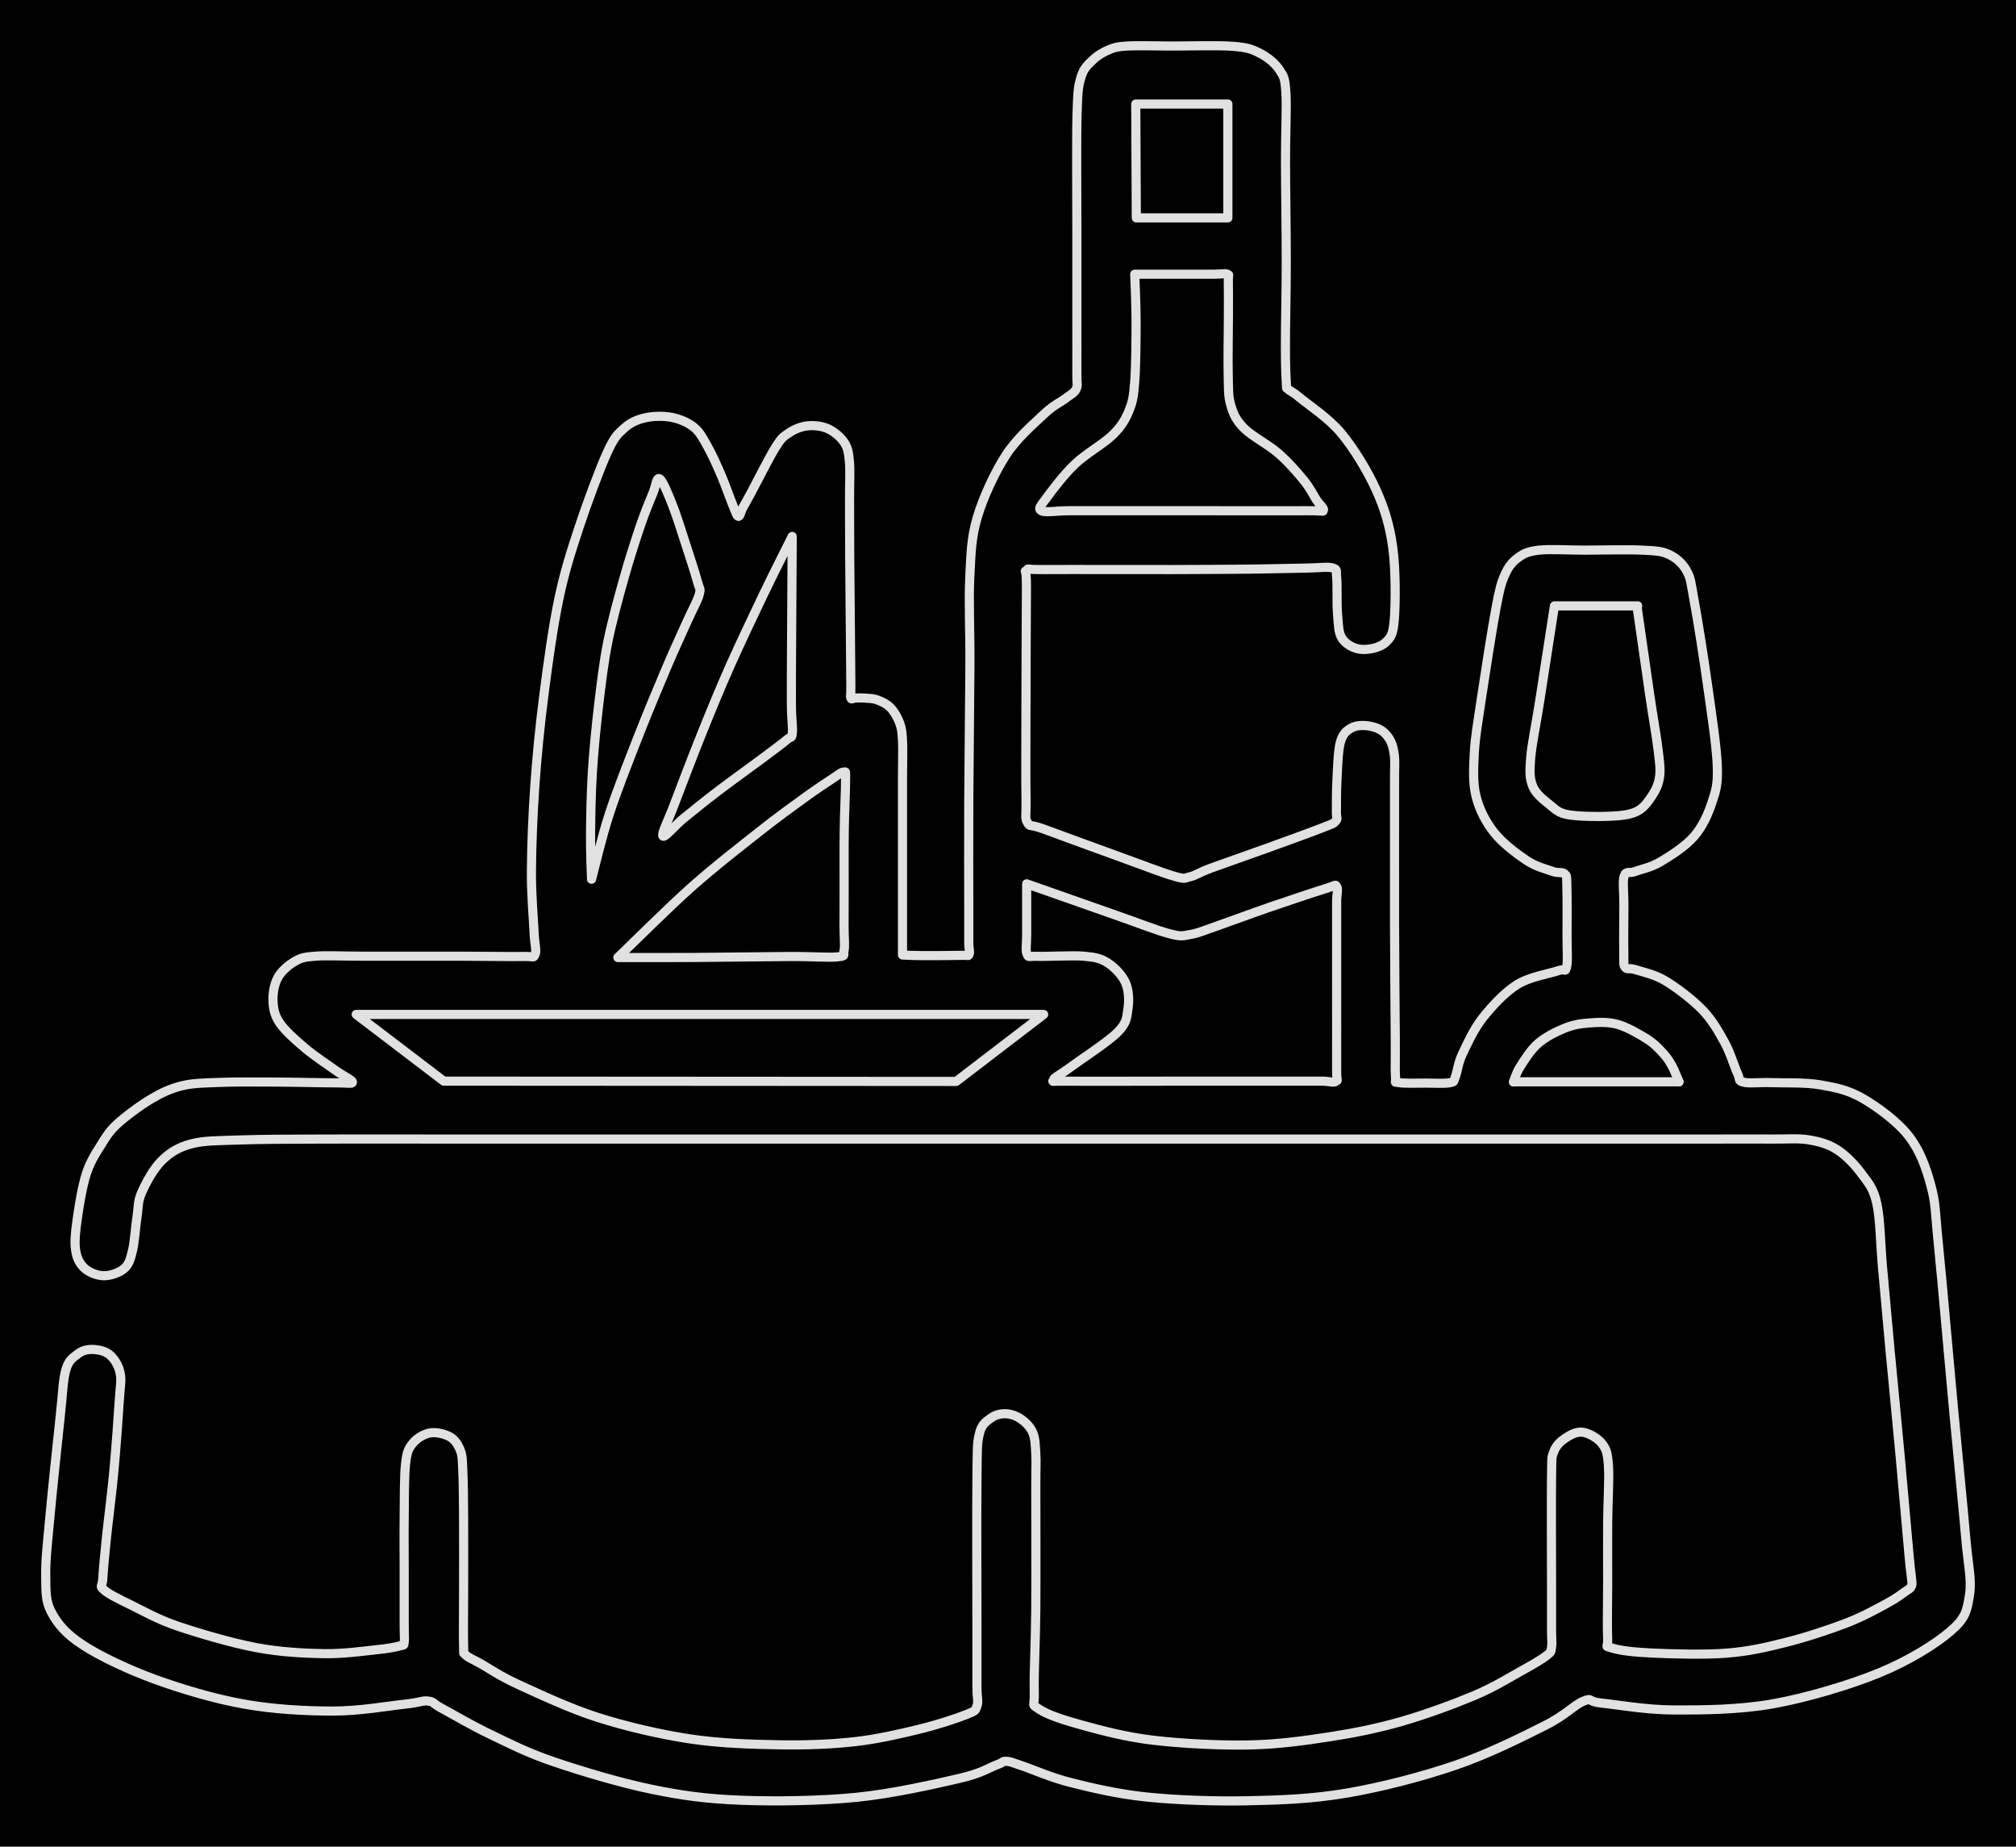 <svg version="1.1" xmlns="http://www.w3.org/2000/svg" viewBox="0 0 441.094 403.967" width="441.094" height="403.967" class="excalidraw-svg"><!-- svg-source:excalidraw --><defs><style class="style-fonts">
      </style></defs><rect x="0" y="0" width="441.094" height="403.967" fill="#000000"></rect><g stroke-linecap="round"><g transform="translate(135.185 209.462) rotate(0 24.911 -20.292)"><path d="M0 0 C2.69 -2.57, 10.96 -10.82, 16.13 -15.42 C21.31 -20.02, 26.93 -24.35, 31.07 -27.63 C35.22 -30.9, 38.37 -33.15, 41 -35.06 C43.64 -36.97, 45.48 -38.17, 46.89 -39.09 C48.3 -40.01, 48.97 -40.62, 49.46 -40.58 C49.94 -40.55, 49.81 -41.01, 49.82 -38.88 C49.84 -36.74, 49.58 -31.72, 49.53 -27.75 C49.48 -23.79, 49.52 -18.6, 49.51 -15.09 C49.5 -11.57, 49.5 -8.91, 49.49 -6.65 C49.49 -4.38, 49.72 -2.58, 49.48 -1.5 C49.24 -0.42, 50.05 -0.36, 48.05 -0.14 C46.05 0.07, 42.73 -0.25, 37.47 -0.22 C32.22 -0.2, 22.77 -0.04, 16.53 -0.01 C10.28 0.03, 2.75 0, 0 0 M0 0 C2.69 -2.57, 10.96 -10.82, 16.13 -15.42 C21.31 -20.02, 26.93 -24.35, 31.07 -27.63 C35.22 -30.9, 38.37 -33.15, 41 -35.06 C43.64 -36.97, 45.48 -38.17, 46.89 -39.09 C48.3 -40.01, 48.97 -40.62, 49.46 -40.58 C49.94 -40.55, 49.81 -41.01, 49.82 -38.88 C49.84 -36.74, 49.58 -31.72, 49.53 -27.75 C49.48 -23.79, 49.52 -18.6, 49.51 -15.09 C49.5 -11.57, 49.5 -8.91, 49.49 -6.65 C49.49 -4.38, 49.72 -2.58, 49.48 -1.5 C49.24 -0.42, 50.05 -0.36, 48.05 -0.14 C46.05 0.07, 42.73 -0.25, 37.47 -0.22 C32.22 -0.2, 22.77 -0.04, 16.53 -0.01 C10.28 0.03, 2.75 0, 0 0" stroke="#E1E1E1" stroke-width="2" fill="none"></path></g></g><mask></mask><g stroke-linecap="round"><g transform="translate(173.331 117.35) rotate(0 -14.137 32.77)"><path d="M0 0 C-0.02 3.42, -0.09 14.41, -0.12 20.51 C-0.15 26.6, -0.21 32.82, -0.18 36.57 C-0.16 40.33, 0.18 41.7, 0.02 43.01 C-0.14 44.33, -0.05 43.52, -1.16 44.46 C-2.28 45.39, -4.14 46.77, -6.65 48.64 C-9.17 50.52, -13.4 53.55, -16.24 55.71 C-19.09 57.88, -21.71 60.01, -23.72 61.64 C-25.73 63.28, -27.94 66.03, -28.29 65.54 C-28.65 65.05, -27.27 62.48, -25.84 58.72 C-24.41 54.95, -21.76 47.99, -19.73 42.96 C-17.7 37.92, -15.91 33.55, -13.67 28.49 C-11.42 23.44, -8.53 17.37, -6.26 12.62 C-3.98 7.88, -1.04 2.1, 0 0 M0 0 C-0.02 3.42, -0.09 14.41, -0.12 20.51 C-0.15 26.6, -0.21 32.82, -0.18 36.57 C-0.16 40.33, 0.18 41.7, 0.02 43.01 C-0.14 44.33, -0.05 43.52, -1.16 44.46 C-2.28 45.39, -4.14 46.77, -6.65 48.64 C-9.17 50.52, -13.4 53.55, -16.24 55.71 C-19.09 57.88, -21.71 60.01, -23.72 61.64 C-25.73 63.28, -27.94 66.03, -28.29 65.54 C-28.65 65.05, -27.27 62.48, -25.84 58.72 C-24.41 54.95, -21.76 47.99, -19.73 42.96 C-17.7 37.92, -15.91 33.55, -13.67 28.49 C-11.42 23.44, -8.53 17.37, -6.26 12.62 C-3.98 7.88, -1.04 2.1, 0 0" stroke="#E1E1E1" stroke-width="2" fill="none"></path></g></g><mask></mask><g stroke-linecap="round"><g transform="translate(129.428 192.341) rotate(0 11.673 -43.8)"><path d="M0 0 C0.64 -2.37, 2.17 -9.02, 3.86 -14.19 C5.55 -19.37, 8.04 -25.66, 10.14 -31.03 C12.24 -36.4, 14.64 -42.12, 16.46 -46.4 C18.28 -50.68, 19.87 -54.04, 21.05 -56.69 C22.24 -59.35, 23.21 -60.94, 23.57 -62.33 C23.92 -63.72, 23.7 -63.17, 23.19 -65.05 C22.68 -66.94, 21.42 -70.81, 20.49 -73.65 C19.56 -76.5, 18.54 -79.8, 17.6 -82.13 C16.67 -84.45, 15.58 -87.2, 14.89 -87.6 C14.2 -88, 14.16 -86.25, 13.44 -84.5 C12.73 -82.75, 11.68 -80.29, 10.6 -77.11 C9.53 -73.94, 8.16 -69.68, 6.98 -65.45 C5.8 -61.22, 4.43 -56.29, 3.52 -51.73 C2.62 -47.16, 2.11 -42.78, 1.55 -38.07 C1 -33.36, 0.48 -28.22, 0.18 -23.46 C-0.11 -18.69, -0.19 -13.37, -0.22 -9.46 C-0.25 -5.55, -0.04 -1.58, 0 0 M0 0 C0.64 -2.37, 2.17 -9.02, 3.86 -14.19 C5.55 -19.37, 8.04 -25.66, 10.14 -31.03 C12.24 -36.4, 14.64 -42.12, 16.46 -46.4 C18.28 -50.68, 19.87 -54.04, 21.05 -56.69 C22.24 -59.35, 23.21 -60.94, 23.57 -62.33 C23.92 -63.72, 23.7 -63.17, 23.19 -65.05 C22.68 -66.94, 21.42 -70.81, 20.49 -73.65 C19.56 -76.5, 18.54 -79.8, 17.6 -82.13 C16.67 -84.45, 15.58 -87.2, 14.89 -87.6 C14.2 -88, 14.16 -86.25, 13.44 -84.5 C12.73 -82.75, 11.68 -80.29, 10.6 -77.11 C9.53 -73.94, 8.16 -69.68, 6.98 -65.45 C5.8 -61.22, 4.43 -56.29, 3.52 -51.73 C2.62 -47.16, 2.11 -42.78, 1.55 -38.07 C1 -33.36, 0.48 -28.22, 0.18 -23.46 C-0.11 -18.69, -0.19 -13.37, -0.22 -9.46 C-0.25 -5.55, -0.04 -1.58, 0 0" stroke="#E1E1E1" stroke-width="2" fill="none"></path></g></g><mask></mask><g stroke-linecap="round"><g transform="translate(197.463 208.915) rotate(0 22.996 -6.914)"><path d="M0 0 C0 -3.9, 0 -16.85, 0 -23.37 C0 -29.89, 0 -35.18, 0 -39.12 C0 -43.05, 0.11 -45.04, 0 -46.98 C-0.11 -48.93, -0.2 -49.59, -0.63 -50.77 C-1.07 -51.96, -1.8 -53.25, -2.61 -54.09 C-3.43 -54.93, -4.56 -55.45, -5.51 -55.8 C-6.45 -56.16, -7.48 -56.14, -8.29 -56.21 C-9.1 -56.28, -9.87 -56.21, -10.37 -56.21 C-10.87 -56.21, -11.14 -55.78, -11.3 -56.21 C-11.45 -56.63, -11.28 -56.38, -11.3 -58.75 C-11.31 -61.13, -11.36 -65.72, -11.4 -70.46 C-11.44 -75.19, -11.52 -82.25, -11.55 -87.15 C-11.58 -92.06, -11.57 -96.41, -11.58 -99.89 C-11.6 -103.37, -11.42 -105.98, -11.62 -108.03 C-11.82 -110.08, -12 -111.01, -12.8 -112.2 C-13.6 -113.39, -15.06 -114.58, -16.42 -115.17 C-17.77 -115.76, -19.53 -115.91, -20.95 -115.74 C-22.37 -115.57, -23.8 -114.93, -24.93 -114.15 C-26.07 -113.38, -26.39 -113.27, -27.77 -111.08 C-29.15 -108.88, -32.01 -103.18, -33.2 -100.98 C-34.4 -98.77, -34.49 -98.68, -34.94 -97.84 C-35.39 -97.01, -35.55 -95.88, -35.91 -95.96 C-36.26 -96.04, -36.47 -96.82, -37.09 -98.31 C-37.72 -99.81, -38.73 -102.77, -39.66 -104.93 C-40.58 -107.08, -41.66 -109.49, -42.65 -111.24 C-43.65 -113, -44.31 -114.39, -45.63 -115.45 C-46.94 -116.52, -48.76 -117.28, -50.55 -117.62 C-52.34 -117.96, -54.65 -117.91, -56.38 -117.5 C-58.11 -117.09, -59.57 -116.46, -60.95 -115.19 C-62.33 -113.91, -63.01 -113.45, -64.64 -109.85 C-66.27 -106.26, -68.99 -98.94, -70.75 -93.61 C-72.51 -88.28, -73.91 -83.97, -75.2 -77.86 C-76.48 -71.74, -77.59 -63.69, -78.46 -56.89 C-79.34 -50.09, -79.99 -43.47, -80.44 -37.05 C-80.9 -30.62, -81.16 -23.69, -81.19 -18.36 C-81.22 -13.03, -80.75 -8.13, -80.62 -5.09 C-80.48 -2.05, -79.99 -1.02, -80.4 -0.12 C-80.81 0.78, -80.46 0.26, -83.08 0.32 C-85.69 0.38, -90.32 0.27, -96.09 0.26 C-101.85 0.25, -112.28 0.26, -117.67 0.26 C-123.05 0.25, -125.86 0.06, -128.4 0.25 C-130.94 0.44, -131.55 0.6, -132.93 1.38 C-134.31 2.16, -135.87 3.49, -136.67 4.93 C-137.47 6.37, -137.79 8.37, -137.73 10.03 C-137.66 11.68, -137.44 13.12, -136.28 14.83 C-135.13 16.55, -132.84 18.57, -130.79 20.31 C-128.73 22.05, -125.72 24.04, -123.98 25.28 C-122.24 26.53, -120.36 27.35, -120.35 27.8 C-120.34 28.24, -121.14 27.97, -123.94 27.97 C-126.73 27.97, -132.86 27.81, -137.12 27.79 C-141.39 27.78, -146.1 27.73, -149.52 27.87 C-152.95 28.01, -155.19 28, -157.68 28.61 C-160.17 29.23, -162.11 30.13, -164.48 31.54 C-166.85 32.95, -170.07 35.34, -171.91 37.05 C-173.76 38.77, -174.46 40.12, -175.54 41.83 C-176.62 43.54, -177.63 45.15, -178.4 47.33 C-179.16 49.51, -179.69 52.19, -180.13 54.9 C-180.56 57.61, -181.16 61.36, -181.02 63.59 C-180.87 65.81, -180.28 67.16, -179.25 68.25 C-178.23 69.35, -176.36 70.1, -174.87 70.16 C-173.39 70.22, -171.39 69.52, -170.33 68.62 C-169.27 67.72, -168.97 66.66, -168.5 64.77 C-168.02 62.88, -167.82 59.39, -167.48 57.25 C-167.15 55.12, -167.37 54, -166.47 51.96 C-165.58 49.92, -163.92 46.8, -162.12 45.03 C-160.32 43.25, -158.51 42.08, -155.65 41.32 C-152.8 40.56, -149.81 40.63, -144.99 40.46 C-140.17 40.28, -134.13 40.3, -126.72 40.26 C-119.31 40.23, -111.05 40.26, -100.52 40.26 C-89.99 40.26, -74.77 40.26, -63.56 40.26 C-52.35 40.26, -45.15 40.26, -33.23 40.26 C-21.32 40.26, -6.57 40.26, 7.95 40.26 C22.46 40.26, 39.02 40.26, 53.85 40.26 C68.68 40.26, 82.86 40.26, 96.91 40.26 C110.95 40.26, 124.74 40.26, 138.13 40.26 C151.51 40.26, 168.51 40.26, 177.19 40.26 C185.88 40.26, 186.73 40.23, 190.24 40.26 C193.76 40.29, 195.89 40.04, 198.28 40.43 C200.67 40.83, 202.62 41.37, 204.56 42.63 C206.51 43.89, 208.52 46.02, 209.95 47.99 C211.39 49.96, 212.45 51, 213.19 54.42 C213.94 57.84, 213.96 63.21, 214.44 68.5 C214.91 73.8, 215.41 79.36, 216.05 86.21 C216.69 93.05, 217.59 102.06, 218.28 109.59 C218.98 117.11, 219.82 126.95, 220.23 131.35 C220.64 135.75, 220.64 134.85, 220.73 135.97 C220.82 137.09, 220.98 137.51, 220.76 138.05 C220.54 138.6, 220.32 138.61, 219.42 139.24 C218.52 139.87, 217.51 140.7, 215.37 141.85 C213.22 143, 210.2 144.72, 206.53 146.13 C202.87 147.55, 197.74 149.24, 193.38 150.34 C189.01 151.44, 185.25 152.33, 180.35 152.72 C175.46 153.12, 168.22 152.89, 164.01 152.7 C159.8 152.51, 156.73 152.11, 155.11 151.56 C153.49 151.01, 154.42 151.79, 154.29 149.4 C154.15 147.02, 154.29 141.46, 154.29 137.26 C154.29 133.06, 154.26 128.46, 154.29 124.21 C154.31 119.96, 154.66 114.62, 154.46 111.74 C154.25 108.86, 153.99 108.13, 153.07 106.91 C152.14 105.68, 150.22 104.61, 148.89 104.4 C147.56 104.19, 146.14 104.94, 145.07 105.66 C144 106.37, 143 107.27, 142.49 108.68 C141.98 110.1, 142.09 109.39, 142.01 114.13 C141.93 118.86, 142.01 131.52, 142.01 137.1 C142.01 142.68, 142.01 145.22, 142.01 147.61 C142.01 149.99, 142.18 150.46, 142.01 151.4 C141.84 152.33, 142.11 152.33, 140.99 153.21 C139.88 154.08, 137.96 155.2, 135.31 156.66 C132.67 158.12, 129.47 160.15, 125.12 161.99 C120.76 163.82, 114.47 166.15, 109.19 167.66 C103.9 169.17, 98.98 170.17, 93.39 171.03 C87.81 171.89, 82.1 172.69, 75.69 172.81 C69.28 172.93, 60.94 172.49, 54.92 171.78 C48.89 171.07, 43.74 169.68, 39.56 168.54 C35.38 167.4, 31.65 166.19, 29.86 164.95 C28.08 163.71, 28.95 164.79, 28.83 161.1 C28.72 157.42, 29.11 150.28, 29.17 142.87 C29.22 135.45, 29.17 122.23, 29.17 116.63 C29.17 111.02, 29.28 111.27, 29.17 109.25 C29.06 107.23, 29.05 105.79, 28.51 104.5 C27.98 103.22, 26.94 102.22, 25.96 101.53 C24.98 100.84, 23.73 100.39, 22.63 100.35 C21.53 100.31, 20.33 100.55, 19.36 101.29 C18.39 102.02, 17.33 102.52, 16.82 104.74 C16.3 106.96, 16.38 107.48, 16.29 114.6 C16.2 121.73, 16.29 139.95, 16.29 147.51 C16.29 155.06, 16.29 157.12, 16.29 159.91 C16.29 162.71, 16.67 163.24, 16.29 164.28 C15.91 165.31, 16.14 165.28, 14.02 166.13 C11.9 166.98, 7.68 168.39, 3.57 169.38 C-0.54 170.38, -5.53 171.55, -10.65 172.11 C-15.77 172.67, -21.17 172.87, -27.16 172.77 C-33.15 172.66, -40 172.46, -46.57 171.47 C-53.14 170.47, -60.35 168.78, -66.59 166.81 C-72.83 164.83, -79.72 161.56, -84 159.61 C-88.27 157.65, -90.3 156.14, -92.23 155.05 C-94.16 153.97, -94.93 153.77, -95.57 153.11 C-96.2 152.45, -95.95 153.32, -96.03 151.07 C-96.11 148.81, -96.03 144.24, -96.03 139.58 C-96.03 134.91, -96 127.55, -96.03 123.07 C-96.06 118.6, -96.09 115.16, -96.21 112.71 C-96.33 110.26, -96.27 109.6, -96.74 108.38 C-97.21 107.16, -97.9 106.05, -99 105.41 C-100.11 104.78, -102 104.3, -103.37 104.54 C-104.74 104.79, -106.32 105.74, -107.21 106.88 C-108.1 108.01, -108.43 108.64, -108.73 111.35 C-109.04 114.06, -108.98 119.37, -109.03 123.13 C-109.08 126.88, -109.03 129.99, -109.03 133.88 C-109.03 137.77, -109.03 143.75, -109.03 146.49 C-109.03 149.23, -108.89 149.56, -109.03 150.33 C-109.18 151.1, -108.87 150.84, -109.91 151.12 C-110.95 151.4, -112.45 151.71, -115.25 151.99 C-118.05 152.28, -122.34 152.91, -126.7 152.83 C-131.07 152.75, -136.15 152.5, -141.45 151.5 C-146.75 150.5, -153.97 148.38, -158.51 146.84 C-163.04 145.3, -165.94 143.59, -168.65 142.26 C-171.35 140.93, -173.7 139.83, -174.75 138.85 C-175.8 137.88, -175.06 138.32, -174.97 136.4 C-174.87 134.48, -174.56 131.24, -174.16 127.36 C-173.76 123.48, -173.03 118.07, -172.57 113.12 C-172.1 108.17, -171.61 101.29, -171.38 97.67 C-171.15 94.05, -170.83 93.1, -171.19 91.39 C-171.55 89.67, -172.51 88.24, -173.54 87.39 C-174.58 86.54, -176.24 86.28, -177.42 86.28 C-178.59 86.28, -179.65 86.62, -180.6 87.39 C-181.54 88.15, -182.46 88.61, -183.08 90.85 C-183.69 93.09, -183.7 95.5, -184.28 100.85 C-184.86 106.2, -186.02 117.13, -186.55 122.96 C-187.08 128.78, -187.52 132.34, -187.46 135.81 C-187.4 139.29, -187.55 141.3, -186.19 143.82 C-184.83 146.35, -183.03 148.54, -179.3 150.96 C-175.57 153.38, -169.65 156.21, -163.8 158.36 C-157.95 160.5, -150.72 162.67, -144.2 163.84 C-137.68 165.02, -130.57 165.39, -124.68 165.39 C-118.78 165.4, -112.32 164.24, -108.83 163.87 C-105.35 163.51, -105.14 163.04, -103.78 163.2 C-102.43 163.36, -102.99 163.63, -100.72 164.84 C-98.45 166.06, -94.22 168.56, -90.17 170.49 C-86.12 172.43, -82.28 174.44, -76.42 176.44 C-70.57 178.44, -61.87 181.06, -55.04 182.47 C-48.22 183.88, -42.99 184.59, -35.49 184.89 C-28 185.19, -18.05 185.05, -10.07 184.26 C-2.1 183.46, 7.24 181.33, 12.36 180.14 C17.48 178.96, 18.92 177.78, 20.64 177.15 C22.36 176.52, 21.77 176.34, 22.69 176.38 C23.6 176.41, 23.74 176.57, 26.11 177.35 C28.47 178.13, 32.34 179.91, 36.89 181.05 C41.43 182.19, 46.99 183.52, 53.38 184.19 C59.77 184.85, 67.92 185.16, 75.22 185.02 C82.53 184.88, 89.57 184.63, 97.19 183.34 C104.82 182.04, 113.73 179.72, 120.95 177.26 C128.17 174.8, 135.84 170.93, 140.52 168.58 C145.2 166.24, 146.96 164.03, 149.03 163.21 C151.11 162.39, 149.69 163.32, 152.98 163.65 C156.28 163.97, 162.55 165.13, 168.82 165.15 C175.08 165.17, 183.11 165.13, 190.58 163.78 C198.06 162.43, 207.22 159.69, 213.67 157.05 C220.12 154.41, 225.98 150.77, 229.27 147.94 C232.57 145.11, 232.9 143.54, 233.45 140.06 C234 136.58, 233.17 133.79, 232.59 127.04 C232.01 120.28, 230.96 110.06, 229.98 99.52 C229 88.98, 227.52 71.98, 226.7 63.8 C225.87 55.61, 226.1 54.45, 225.01 50.42 C223.91 46.38, 222.61 42.74, 220.13 39.57 C217.65 36.4, 213.35 33.25, 210.14 31.39 C206.92 29.53, 204.18 28.99, 200.86 28.41 C197.54 27.83, 193.04 28.02, 190.22 27.92 C187.41 27.82, 185.23 28.15, 183.98 27.81 C182.72 27.47, 183.37 27.33, 182.68 25.87 C182 24.42, 181.14 21.39, 179.86 19.09 C178.59 16.78, 177.19 14.26, 175.04 12.03 C172.89 9.79, 169.38 7.13, 166.96 5.67 C164.53 4.2, 161.97 3.73, 160.5 3.24 C159.03 2.74, 158.57 3.27, 158.13 2.69 C157.68 2.11, 157.87 2.06, 157.82 -0.24 C157.77 -2.54, 157.82 -8.26, 157.84 -11.11 C157.85 -13.96, 157.5 -16.12, 157.92 -17.32 C158.33 -18.51, 158.98 -17.76, 160.3 -18.27 C161.63 -18.78, 163.71 -19.12, 165.85 -20.4 C168 -21.67, 171.31 -23.78, 173.18 -25.94 C175.06 -28.1, 176.25 -30.78, 177.1 -33.36 C177.95 -35.94, 178.43 -37.16, 178.27 -41.44 C178.11 -45.72, 176.99 -53.02, 176.14 -59.05 C175.3 -65.08, 173.97 -73.43, 173.2 -77.59 C172.44 -81.76, 172.5 -82.35, 171.58 -84.02 C170.66 -85.7, 169.31 -86.87, 167.69 -87.63 C166.07 -88.38, 164.91 -88.41, 161.84 -88.57 C158.76 -88.73, 152.97 -88.57, 149.22 -88.57 C145.46 -88.57, 141.73 -88.84, 139.31 -88.57 C136.9 -88.3, 135.98 -87.86, 134.73 -86.95 C133.47 -86.05, 132.58 -85, 131.77 -83.13 C130.95 -81.26, 130.69 -80.27, 129.83 -75.74 C128.98 -71.22, 127.43 -61.26, 126.64 -55.99 C125.86 -50.73, 125.3 -47.72, 125.11 -44.17 C124.92 -40.62, 124.78 -37.58, 125.5 -34.68 C126.23 -31.79, 127.61 -29.13, 129.44 -26.8 C131.28 -24.47, 134.39 -22.13, 136.52 -20.71 C138.65 -19.3, 140.83 -18.8, 142.22 -18.3 C143.62 -17.8, 144.38 -18.26, 144.9 -17.73 C145.42 -17.2, 145.28 -17.4, 145.36 -15.12 C145.44 -12.85, 145.42 -7.04, 145.4 -4.07 C145.39 -1.1, 145.62 1.43, 145.28 2.69 C144.94 3.94, 145.16 2.83, 143.36 3.46 C141.56 4.09, 137.22 4.75, 134.49 6.46 C131.76 8.17, 128.97 11.19, 126.96 13.73 C124.96 16.28, 123.47 19.59, 122.46 21.74 C121.46 23.9, 121.4 25.65, 120.95 26.68 C120.51 27.71, 120.87 27.71, 119.8 27.93 C118.74 28.16, 116.43 28.02, 114.55 28.02 C112.67 28.01, 109.64 28.13, 108.52 27.9 C107.41 27.67, 107.99 28.23, 107.87 26.66 C107.75 25.08, 107.85 24.01, 107.82 18.43 C107.78 12.85, 107.68 2.27, 107.66 -6.84 C107.63 -15.94, 107.68 -29.92, 107.66 -36.19 C107.63 -42.46, 107.84 -42.41, 107.5 -44.45 C107.16 -46.49, 106.5 -47.52, 105.61 -48.45 C104.73 -49.39, 103.4 -49.87, 102.17 -50.08 C100.95 -50.29, 99.34 -50.3, 98.28 -49.71 C97.21 -49.12, 96.34 -48.47, 95.8 -46.53 C95.27 -44.59, 95.19 -40.61, 95.05 -38.09 C94.9 -35.56, 94.98 -32.85, 94.94 -31.38 C94.89 -29.92, 95.32 -29.9, 94.79 -29.3 C94.25 -28.7, 94.25 -28.77, 91.73 -27.78 C89.21 -26.79, 83.7 -24.8, 79.66 -23.34 C75.62 -21.87, 70.26 -20.03, 67.47 -19 C64.67 -17.96, 64.22 -17.42, 62.91 -17.12 C61.59 -16.83, 62.07 -16.5, 59.58 -17.2 C57.09 -17.9, 52.74 -19.59, 47.97 -21.32 C43.2 -23.04, 34.4 -26.26, 30.96 -27.53 C27.53 -28.8, 28.03 -27.86, 27.37 -28.94 C26.72 -30.02, 27.09 -30, 27.03 -34.01 C26.96 -38.01, 26.99 -45.26, 27.01 -52.98 C27.02 -60.7, 27.09 -75.15, 27.12 -80.33 C27.15 -85.52, 26.49 -83.4, 27.18 -84.07 C27.87 -84.73, 25.95 -84.28, 31.26 -84.32 C36.57 -84.36, 51.52 -84.3, 59.05 -84.32 C66.59 -84.34, 71.58 -84.37, 76.5 -84.42 C81.41 -84.48, 85.6 -84.61, 88.55 -84.65 C91.49 -84.69, 93.09 -85.01, 94.17 -84.65 C95.24 -84.3, 94.83 -84.19, 95 -82.53 C95.17 -80.87, 94.98 -76.88, 95.18 -74.67 C95.38 -72.45, 95.33 -70.55, 96.18 -69.25 C97.04 -67.95, 98.73 -67.02, 100.31 -66.87 C101.88 -66.71, 104.4 -67.19, 105.62 -68.31 C106.84 -69.43, 107.35 -70.07, 107.62 -73.56 C107.89 -77.05, 107.92 -84.56, 107.25 -89.26 C106.59 -93.96, 105.49 -97.63, 103.62 -101.78 C101.74 -105.92, 98.79 -110.77, 96.01 -114.13 C93.23 -117.48, 88.87 -120.3, 86.93 -121.92 C84.99 -123.53, 84.85 -123.28, 84.36 -123.8 C83.87 -124.31, 84.09 -123.45, 83.99 -125.01 C83.9 -126.58, 83.78 -128.75, 83.78 -133.2 C83.77 -137.64, 83.97 -144.98, 83.97 -151.71 C83.97 -158.43, 83.81 -167.38, 83.8 -173.52 C83.78 -179.66, 84.1 -185.22, 83.89 -188.57 C83.68 -191.91, 83.44 -192.13, 82.52 -193.57 C81.6 -195, 80.04 -196.31, 78.37 -197.18 C76.7 -198.04, 75.79 -198.5, 72.49 -198.77 C69.19 -199.05, 62.45 -198.83, 58.57 -198.85 C54.68 -198.86, 51.39 -198.98, 49.17 -198.85 C46.95 -198.71, 46.48 -198.56, 45.23 -198.06 C43.99 -197.56, 42.71 -196.81, 41.68 -195.82 C40.66 -194.82, 39.66 -194.08, 39.08 -192.1 C38.49 -190.11, 38.35 -189.45, 38.19 -183.91 C38.04 -178.38, 38.15 -166.35, 38.15 -158.89 C38.14 -151.42, 38.15 -144.38, 38.15 -139.11 C38.15 -133.84, 38.17 -129.81, 38.15 -127.26 C38.12 -124.72, 38.41 -124.74, 38.01 -123.84 C37.61 -122.93, 36.94 -122.74, 35.75 -121.81 C34.56 -120.89, 33.08 -120.35, 30.89 -118.26 C28.7 -116.18, 25.02 -113.07, 22.6 -109.3 C20.17 -105.53, 17.66 -100.13, 16.34 -95.67 C15.03 -91.2, 14.99 -87.95, 14.72 -82.53 C14.46 -77.11, 14.79 -71.29, 14.75 -63.13 C14.71 -54.97, 14.54 -42.37, 14.5 -33.57 C14.46 -24.78, 14.5 -15.46, 14.5 -10.33 C14.5 -5.2, 14.49 -4.47, 14.5 -2.78 C14.51 -1.09, 14.83 -0.65, 14.57 -0.18 C14.32 0.3, 14.71 0.02, 12.99 0.07 C11.27 0.12, 6.4 0.14, 4.24 0.13 C2.07 0.12, 0.71 0.02, 0 0 M0 0 C0 -3.9, 0 -16.85, 0 -23.37 C0 -29.89, 0 -35.18, 0 -39.12 C0 -43.05, 0.11 -45.04, 0 -46.98 C-0.11 -48.93, -0.2 -49.59, -0.63 -50.77 C-1.07 -51.96, -1.8 -53.25, -2.61 -54.09 C-3.43 -54.93, -4.56 -55.45, -5.51 -55.8 C-6.45 -56.16, -7.48 -56.14, -8.29 -56.21 C-9.1 -56.28, -9.87 -56.21, -10.37 -56.21 C-10.87 -56.21, -11.14 -55.78, -11.3 -56.21 C-11.45 -56.63, -11.28 -56.38, -11.3 -58.75 C-11.31 -61.13, -11.36 -65.72, -11.4 -70.46 C-11.44 -75.19, -11.52 -82.25, -11.55 -87.15 C-11.58 -92.06, -11.57 -96.41, -11.58 -99.89 C-11.6 -103.37, -11.42 -105.98, -11.62 -108.03 C-11.82 -110.08, -12 -111.01, -12.8 -112.2 C-13.6 -113.39, -15.06 -114.58, -16.42 -115.17 C-17.77 -115.76, -19.53 -115.91, -20.95 -115.74 C-22.37 -115.57, -23.8 -114.93, -24.93 -114.15 C-26.07 -113.38, -26.39 -113.27, -27.77 -111.08 C-29.15 -108.88, -32.01 -103.18, -33.2 -100.98 C-34.4 -98.77, -34.49 -98.68, -34.94 -97.84 C-35.39 -97.01, -35.55 -95.88, -35.91 -95.96 C-36.26 -96.04, -36.47 -96.82, -37.09 -98.31 C-37.72 -99.81, -38.73 -102.77, -39.66 -104.93 C-40.58 -107.08, -41.66 -109.49, -42.65 -111.24 C-43.65 -113, -44.31 -114.39, -45.63 -115.45 C-46.94 -116.52, -48.76 -117.28, -50.55 -117.62 C-52.34 -117.96, -54.65 -117.91, -56.38 -117.5 C-58.11 -117.09, -59.57 -116.46, -60.95 -115.19 C-62.33 -113.91, -63.01 -113.45, -64.64 -109.85 C-66.27 -106.26, -68.99 -98.94, -70.75 -93.61 C-72.51 -88.28, -73.91 -83.97, -75.2 -77.86 C-76.48 -71.74, -77.59 -63.69, -78.46 -56.89 C-79.34 -50.09, -79.99 -43.47, -80.44 -37.05 C-80.9 -30.62, -81.16 -23.69, -81.19 -18.36 C-81.22 -13.03, -80.75 -8.13, -80.62 -5.09 C-80.48 -2.05, -79.99 -1.02, -80.4 -0.12 C-80.81 0.78, -80.46 0.26, -83.08 0.32 C-85.69 0.38, -90.32 0.27, -96.09 0.26 C-101.85 0.25, -112.28 0.26, -117.67 0.26 C-123.05 0.25, -125.86 0.06, -128.4 0.25 C-130.94 0.44, -131.55 0.6, -132.93 1.38 C-134.31 2.16, -135.87 3.49, -136.67 4.93 C-137.47 6.37, -137.79 8.37, -137.73 10.03 C-137.66 11.68, -137.44 13.12, -136.28 14.83 C-135.13 16.55, -132.84 18.57, -130.79 20.31 C-128.73 22.05, -125.72 24.04, -123.98 25.28 C-122.24 26.53, -120.36 27.35, -120.35 27.8 C-120.34 28.24, -121.14 27.97, -123.94 27.97 C-126.73 27.97, -132.86 27.81, -137.12 27.79 C-141.39 27.78, -146.1 27.73, -149.52 27.87 C-152.95 28.01, -155.19 28, -157.68 28.61 C-160.17 29.23, -162.11 30.13, -164.48 31.54 C-166.85 32.95, -170.07 35.34, -171.91 37.05 C-173.76 38.77, -174.46 40.12, -175.54 41.83 C-176.62 43.54, -177.63 45.15, -178.4 47.33 C-179.16 49.51, -179.69 52.19, -180.13 54.9 C-180.56 57.61, -181.16 61.36, -181.02 63.59 C-180.87 65.81, -180.28 67.16, -179.25 68.25 C-178.23 69.35, -176.36 70.1, -174.87 70.16 C-173.39 70.22, -171.39 69.52, -170.33 68.62 C-169.27 67.72, -168.97 66.66, -168.5 64.77 C-168.02 62.88, -167.82 59.39, -167.48 57.25 C-167.15 55.12, -167.37 54, -166.47 51.96 C-165.58 49.92, -163.92 46.8, -162.12 45.03 C-160.32 43.25, -158.51 42.08, -155.65 41.32 C-152.8 40.56, -149.81 40.63, -144.99 40.46 C-140.17 40.28, -134.13 40.3, -126.72 40.26 C-119.31 40.23, -111.05 40.26, -100.52 40.26 C-89.99 40.26, -74.77 40.26, -63.56 40.26 C-52.35 40.26, -45.15 40.26, -33.23 40.26 C-21.32 40.26, -6.57 40.26, 7.95 40.26 C22.46 40.26, 39.02 40.26, 53.85 40.26 C68.68 40.26, 82.86 40.26, 96.91 40.26 C110.95 40.26, 124.74 40.26, 138.13 40.26 C151.51 40.26, 168.51 40.26, 177.19 40.26 C185.88 40.26, 186.73 40.23, 190.24 40.26 C193.76 40.29, 195.89 40.04, 198.28 40.43 C200.67 40.83, 202.62 41.37, 204.56 42.63 C206.51 43.89, 208.52 46.02, 209.95 47.99 C211.39 49.96, 212.45 51, 213.19 54.42 C213.94 57.84, 213.96 63.21, 214.44 68.5 C214.91 73.8, 215.41 79.36, 216.05 86.21 C216.69 93.05, 217.59 102.06, 218.28 109.59 C218.98 117.11, 219.82 126.95, 220.23 131.35 C220.64 135.75, 220.64 134.85, 220.73 135.97 C220.82 137.09, 220.98 137.51, 220.76 138.05 C220.54 138.6, 220.32 138.61, 219.42 139.24 C218.52 139.87, 217.51 140.7, 215.37 141.85 C213.22 143, 210.2 144.72, 206.53 146.13 C202.87 147.55, 197.74 149.24, 193.38 150.34 C189.01 151.44, 185.25 152.33, 180.35 152.72 C175.46 153.12, 168.22 152.89, 164.01 152.7 C159.8 152.51, 156.73 152.11, 155.11 151.56 C153.49 151.01, 154.42 151.79, 154.29 149.4 C154.15 147.02, 154.29 141.46, 154.29 137.26 C154.29 133.06, 154.26 128.46, 154.29 124.21 C154.31 119.96, 154.66 114.62, 154.46 111.74 C154.25 108.86, 153.99 108.13, 153.07 106.91 C152.14 105.68, 150.22 104.61, 148.89 104.4 C147.56 104.19, 146.14 104.94, 145.07 105.66 C144 106.37, 143 107.27, 142.49 108.68 C141.98 110.1, 142.09 109.39, 142.01 114.13 C141.93 118.86, 142.01 131.52, 142.01 137.1 C142.01 142.68, 142.01 145.22, 142.01 147.61 C142.01 149.99, 142.18 150.46, 142.01 151.4 C141.84 152.33, 142.11 152.33, 140.99 153.21 C139.88 154.08, 137.96 155.2, 135.31 156.66 C132.67 158.12, 129.47 160.15, 125.12 161.99 C120.76 163.82, 114.47 166.15, 109.19 167.66 C103.9 169.17, 98.98 170.17, 93.39 171.03 C87.81 171.89, 82.1 172.69, 75.69 172.81 C69.28 172.93, 60.94 172.49, 54.92 171.78 C48.89 171.07, 43.74 169.68, 39.56 168.54 C35.38 167.4, 31.65 166.19, 29.86 164.95 C28.08 163.71, 28.95 164.79, 28.83 161.1 C28.72 157.42, 29.11 150.28, 29.17 142.87 C29.22 135.45, 29.17 122.23, 29.17 116.63 C29.17 111.02, 29.28 111.27, 29.17 109.25 C29.06 107.23, 29.05 105.79, 28.51 104.5 C27.98 103.22, 26.94 102.22, 25.96 101.53 C24.98 100.84, 23.73 100.39, 22.63 100.35 C21.53 100.31, 20.33 100.55, 19.36 101.29 C18.39 102.02, 17.33 102.52, 16.82 104.74 C16.3 106.96, 16.38 107.48, 16.29 114.6 C16.2 121.73, 16.29 139.95, 16.29 147.51 C16.29 155.06, 16.29 157.12, 16.29 159.91 C16.29 162.71, 16.67 163.24, 16.29 164.28 C15.91 165.31, 16.14 165.28, 14.02 166.13 C11.9 166.98, 7.68 168.39, 3.57 169.38 C-0.54 170.38, -5.53 171.55, -10.65 172.11 C-15.77 172.67, -21.17 172.87, -27.16 172.77 C-33.15 172.66, -40 172.46, -46.57 171.47 C-53.14 170.47, -60.35 168.78, -66.59 166.81 C-72.83 164.83, -79.72 161.56, -84 159.61 C-88.27 157.65, -90.3 156.14, -92.23 155.05 C-94.16 153.97, -94.93 153.77, -95.57 153.11 C-96.2 152.45, -95.95 153.32, -96.03 151.07 C-96.11 148.81, -96.03 144.24, -96.03 139.58 C-96.03 134.91, -96 127.55, -96.03 123.07 C-96.06 118.6, -96.09 115.16, -96.21 112.71 C-96.33 110.26, -96.27 109.6, -96.74 108.38 C-97.21 107.16, -97.9 106.05, -99 105.41 C-100.11 104.78, -102 104.3, -103.37 104.54 C-104.74 104.79, -106.32 105.74, -107.21 106.88 C-108.1 108.01, -108.43 108.64, -108.73 111.35 C-109.04 114.06, -108.98 119.37, -109.03 123.13 C-109.08 126.88, -109.03 129.99, -109.03 133.88 C-109.03 137.77, -109.03 143.75, -109.03 146.49 C-109.03 149.23, -108.89 149.56, -109.03 150.33 C-109.18 151.1, -108.87 150.84, -109.91 151.12 C-110.95 151.4, -112.45 151.71, -115.25 151.99 C-118.05 152.28, -122.34 152.91, -126.7 152.83 C-131.07 152.75, -136.15 152.5, -141.45 151.5 C-146.75 150.5, -153.97 148.38, -158.51 146.84 C-163.04 145.3, -165.94 143.59, -168.65 142.26 C-171.35 140.93, -173.7 139.83, -174.75 138.85 C-175.8 137.88, -175.06 138.32, -174.97 136.4 C-174.87 134.48, -174.56 131.24, -174.16 127.36 C-173.76 123.48, -173.03 118.07, -172.57 113.12 C-172.1 108.17, -171.61 101.29, -171.38 97.67 C-171.15 94.05, -170.83 93.1, -171.19 91.39 C-171.55 89.67, -172.51 88.24, -173.54 87.39 C-174.58 86.54, -176.24 86.28, -177.42 86.28 C-178.59 86.28, -179.65 86.62, -180.6 87.39 C-181.54 88.15, -182.46 88.61, -183.08 90.85 C-183.69 93.09, -183.7 95.5, -184.28 100.85 C-184.86 106.2, -186.02 117.13, -186.55 122.96 C-187.08 128.78, -187.52 132.34, -187.46 135.81 C-187.4 139.29, -187.55 141.3, -186.19 143.82 C-184.83 146.35, -183.03 148.54, -179.3 150.96 C-175.57 153.38, -169.65 156.21, -163.8 158.36 C-157.95 160.5, -150.72 162.67, -144.2 163.84 C-137.68 165.02, -130.57 165.39, -124.68 165.39 C-118.78 165.4, -112.32 164.24, -108.83 163.87 C-105.35 163.51, -105.14 163.04, -103.78 163.2 C-102.43 163.36, -102.99 163.63, -100.72 164.84 C-98.45 166.06, -94.22 168.56, -90.17 170.49 C-86.12 172.43, -82.28 174.44, -76.42 176.44 C-70.57 178.44, -61.87 181.06, -55.04 182.47 C-48.22 183.88, -42.99 184.59, -35.49 184.89 C-28 185.19, -18.05 185.05, -10.07 184.26 C-2.1 183.46, 7.24 181.33, 12.36 180.14 C17.48 178.96, 18.92 177.78, 20.64 177.15 C22.36 176.52, 21.77 176.34, 22.69 176.38 C23.6 176.41, 23.74 176.57, 26.11 177.35 C28.47 178.13, 32.34 179.91, 36.89 181.05 C41.43 182.19, 46.99 183.52, 53.38 184.19 C59.77 184.85, 67.92 185.16, 75.22 185.02 C82.53 184.88, 89.57 184.63, 97.19 183.34 C104.82 182.04, 113.73 179.72, 120.95 177.26 C128.17 174.8, 135.84 170.93, 140.52 168.58 C145.2 166.24, 146.96 164.03, 149.03 163.21 C151.11 162.39, 149.69 163.32, 152.98 163.65 C156.28 163.97, 162.55 165.13, 168.82 165.15 C175.08 165.17, 183.11 165.13, 190.58 163.78 C198.06 162.43, 207.22 159.69, 213.67 157.05 C220.12 154.41, 225.98 150.77, 229.27 147.94 C232.57 145.11, 232.9 143.54, 233.45 140.06 C234 136.58, 233.17 133.79, 232.59 127.04 C232.01 120.28, 230.96 110.06, 229.98 99.52 C229 88.98, 227.52 71.98, 226.7 63.8 C225.87 55.61, 226.1 54.45, 225.01 50.42 C223.91 46.38, 222.61 42.74, 220.13 39.57 C217.65 36.4, 213.35 33.25, 210.14 31.39 C206.92 29.53, 204.18 28.99, 200.86 28.41 C197.54 27.83, 193.04 28.02, 190.22 27.92 C187.41 27.82, 185.23 28.15, 183.98 27.81 C182.72 27.47, 183.37 27.33, 182.68 25.87 C182 24.42, 181.14 21.39, 179.86 19.09 C178.59 16.78, 177.19 14.26, 175.04 12.03 C172.89 9.79, 169.38 7.13, 166.96 5.67 C164.53 4.2, 161.97 3.73, 160.5 3.24 C159.03 2.74, 158.57 3.27, 158.13 2.69 C157.68 2.11, 157.87 2.06, 157.82 -0.24 C157.77 -2.54, 157.82 -8.26, 157.84 -11.11 C157.85 -13.96, 157.5 -16.12, 157.92 -17.32 C158.33 -18.51, 158.98 -17.76, 160.3 -18.27 C161.63 -18.78, 163.71 -19.12, 165.85 -20.4 C168 -21.67, 171.31 -23.78, 173.18 -25.94 C175.06 -28.1, 176.25 -30.78, 177.1 -33.36 C177.95 -35.94, 178.43 -37.16, 178.27 -41.44 C178.11 -45.72, 176.99 -53.02, 176.14 -59.05 C175.3 -65.08, 173.97 -73.43, 173.2 -77.59 C172.44 -81.76, 172.5 -82.35, 171.58 -84.02 C170.66 -85.7, 169.31 -86.87, 167.69 -87.63 C166.07 -88.38, 164.91 -88.41, 161.84 -88.57 C158.76 -88.73, 152.97 -88.57, 149.22 -88.57 C145.46 -88.57, 141.73 -88.84, 139.31 -88.57 C136.9 -88.3, 135.98 -87.86, 134.73 -86.95 C133.47 -86.05, 132.58 -85, 131.77 -83.13 C130.95 -81.26, 130.69 -80.27, 129.83 -75.74 C128.98 -71.22, 127.43 -61.26, 126.64 -55.99 C125.86 -50.73, 125.3 -47.72, 125.11 -44.17 C124.92 -40.62, 124.78 -37.58, 125.5 -34.68 C126.23 -31.79, 127.61 -29.13, 129.44 -26.8 C131.28 -24.47, 134.39 -22.13, 136.52 -20.71 C138.65 -19.3, 140.83 -18.8, 142.22 -18.3 C143.62 -17.8, 144.38 -18.26, 144.9 -17.73 C145.42 -17.2, 145.28 -17.4, 145.36 -15.12 C145.44 -12.85, 145.42 -7.04, 145.4 -4.07 C145.39 -1.1, 145.62 1.43, 145.28 2.69 C144.94 3.94, 145.16 2.83, 143.36 3.46 C141.56 4.09, 137.22 4.75, 134.49 6.46 C131.76 8.17, 128.97 11.19, 126.96 13.73 C124.96 16.28, 123.47 19.59, 122.46 21.74 C121.46 23.9, 121.4 25.65, 120.95 26.68 C120.51 27.71, 120.87 27.71, 119.8 27.93 C118.74 28.16, 116.43 28.02, 114.55 28.02 C112.67 28.01, 109.64 28.13, 108.52 27.9 C107.41 27.67, 107.99 28.23, 107.87 26.66 C107.75 25.08, 107.85 24.01, 107.82 18.43 C107.78 12.85, 107.68 2.27, 107.66 -6.84 C107.63 -15.94, 107.68 -29.92, 107.66 -36.19 C107.63 -42.46, 107.84 -42.41, 107.5 -44.45 C107.16 -46.49, 106.5 -47.52, 105.61 -48.45 C104.73 -49.39, 103.4 -49.87, 102.17 -50.08 C100.95 -50.29, 99.34 -50.3, 98.28 -49.71 C97.21 -49.12, 96.34 -48.47, 95.8 -46.53 C95.27 -44.59, 95.19 -40.61, 95.05 -38.09 C94.9 -35.56, 94.98 -32.85, 94.94 -31.38 C94.89 -29.92, 95.32 -29.9, 94.79 -29.3 C94.25 -28.7, 94.25 -28.77, 91.73 -27.78 C89.21 -26.79, 83.7 -24.8, 79.66 -23.34 C75.62 -21.87, 70.26 -20.03, 67.47 -19 C64.67 -17.96, 64.22 -17.42, 62.91 -17.12 C61.59 -16.83, 62.07 -16.5, 59.58 -17.2 C57.09 -17.9, 52.74 -19.59, 47.97 -21.32 C43.2 -23.04, 34.4 -26.26, 30.96 -27.53 C27.53 -28.8, 28.03 -27.86, 27.37 -28.94 C26.72 -30.02, 27.09 -30, 27.03 -34.01 C26.96 -38.01, 26.99 -45.26, 27.01 -52.98 C27.02 -60.7, 27.09 -75.15, 27.12 -80.33 C27.15 -85.52, 26.49 -83.4, 27.18 -84.07 C27.87 -84.73, 25.95 -84.28, 31.26 -84.32 C36.57 -84.36, 51.52 -84.3, 59.05 -84.32 C66.59 -84.34, 71.58 -84.37, 76.5 -84.42 C81.41 -84.48, 85.6 -84.61, 88.55 -84.65 C91.49 -84.69, 93.09 -85.01, 94.17 -84.65 C95.24 -84.3, 94.83 -84.19, 95 -82.53 C95.17 -80.87, 94.98 -76.88, 95.18 -74.67 C95.38 -72.45, 95.33 -70.55, 96.18 -69.25 C97.04 -67.95, 98.73 -67.02, 100.31 -66.87 C101.88 -66.71, 104.4 -67.19, 105.62 -68.31 C106.84 -69.43, 107.35 -70.07, 107.62 -73.56 C107.89 -77.05, 107.92 -84.56, 107.25 -89.26 C106.59 -93.96, 105.49 -97.63, 103.62 -101.78 C101.74 -105.92, 98.79 -110.77, 96.01 -114.13 C93.23 -117.48, 88.87 -120.3, 86.93 -121.92 C84.99 -123.53, 84.85 -123.28, 84.36 -123.8 C83.87 -124.31, 84.09 -123.45, 83.99 -125.01 C83.9 -126.58, 83.78 -128.75, 83.78 -133.2 C83.77 -137.64, 83.97 -144.98, 83.97 -151.71 C83.97 -158.43, 83.81 -167.38, 83.8 -173.52 C83.78 -179.66, 84.1 -185.22, 83.89 -188.57 C83.68 -191.91, 83.44 -192.13, 82.52 -193.57 C81.6 -195, 80.04 -196.31, 78.37 -197.18 C76.7 -198.04, 75.79 -198.5, 72.49 -198.77 C69.19 -199.05, 62.45 -198.83, 58.57 -198.85 C54.68 -198.86, 51.39 -198.98, 49.17 -198.85 C46.95 -198.71, 46.48 -198.56, 45.23 -198.06 C43.99 -197.56, 42.71 -196.81, 41.68 -195.82 C40.66 -194.82, 39.66 -194.08, 39.08 -192.1 C38.49 -190.11, 38.35 -189.45, 38.19 -183.91 C38.04 -178.38, 38.15 -166.35, 38.15 -158.89 C38.14 -151.42, 38.15 -144.38, 38.15 -139.11 C38.15 -133.84, 38.17 -129.81, 38.15 -127.26 C38.12 -124.72, 38.41 -124.74, 38.01 -123.84 C37.61 -122.93, 36.94 -122.74, 35.75 -121.81 C34.56 -120.89, 33.08 -120.35, 30.89 -118.26 C28.7 -116.18, 25.02 -113.07, 22.6 -109.3 C20.17 -105.53, 17.66 -100.13, 16.34 -95.67 C15.03 -91.2, 14.99 -87.95, 14.72 -82.53 C14.46 -77.11, 14.79 -71.29, 14.75 -63.13 C14.71 -54.97, 14.54 -42.37, 14.5 -33.57 C14.46 -24.78, 14.5 -15.46, 14.5 -10.33 C14.5 -5.2, 14.49 -4.47, 14.5 -2.78 C14.51 -1.09, 14.83 -0.65, 14.57 -0.18 C14.32 0.3, 14.71 0.02, 12.99 0.07 C11.27 0.12, 6.4 0.14, 4.24 0.13 C2.07 0.12, 0.71 0.02, 0 0" stroke="#E1E1E1" stroke-width="2" fill="none"></path></g></g><mask></mask><g stroke-linecap="round"><g transform="translate(248.273 59.985) rotate(0 10.412 25.872)"><path d="M0 0 C1.75 0, 7.61 0, 10.52 0 C13.43 0, 15.82 0, 17.45 0 C19.08 0, 19.78 -0.25, 20.29 0 C20.79 0.25, 20.44 -0.01, 20.48 1.48 C20.51 2.96, 20.51 5.54, 20.5 8.92 C20.5 12.29, 20.37 18.47, 20.45 21.74 C20.53 25.01, 20.42 26.57, 20.99 28.56 C21.56 30.54, 22.15 31.9, 23.88 33.66 C25.62 35.43, 29.22 37.26, 31.4 39.16 C33.59 41.06, 35.58 43.37, 36.98 45.07 C38.37 46.77, 39.05 48.28, 39.77 49.38 C40.48 50.47, 41.56 51.25, 41.27 51.64 C40.97 52.04, 42.12 51.73, 37.98 51.74 C33.85 51.76, 23.75 51.74, 16.46 51.74 C9.17 51.74, -0.63 51.74, -5.78 51.74 C-10.93 51.74, -11.98 51.74, -14.43 51.74 C-16.87 51.74, -19.63 52.21, -20.44 51.74 C-21.25 51.28, -20.53 50.64, -19.3 48.94 C-18.07 47.24, -15.5 43.85, -13.09 41.55 C-10.67 39.24, -6.76 37.08, -4.78 35.12 C-2.81 33.17, -2.03 31.75, -1.24 29.81 C-0.44 27.88, -0.26 26.75, 0 23.51 C0.25 20.27, 0.3 14.3, 0.3 10.38 C0.3 6.46, 0.05 1.73, 0 0 M0 0 C1.75 0, 7.61 0, 10.52 0 C13.43 0, 15.82 0, 17.45 0 C19.08 0, 19.78 -0.25, 20.29 0 C20.79 0.25, 20.44 -0.01, 20.48 1.48 C20.51 2.96, 20.51 5.54, 20.5 8.92 C20.5 12.29, 20.37 18.47, 20.45 21.74 C20.53 25.01, 20.42 26.57, 20.99 28.56 C21.56 30.54, 22.15 31.9, 23.88 33.66 C25.62 35.43, 29.22 37.26, 31.4 39.16 C33.59 41.06, 35.58 43.37, 36.98 45.07 C38.37 46.77, 39.05 48.28, 39.77 49.38 C40.48 50.47, 41.56 51.25, 41.27 51.64 C40.97 52.04, 42.12 51.73, 37.98 51.74 C33.85 51.76, 23.75 51.74, 16.46 51.74 C9.17 51.74, -0.63 51.74, -5.78 51.74 C-10.93 51.74, -11.98 51.74, -14.43 51.74 C-16.87 51.74, -19.63 52.21, -20.44 51.74 C-21.25 51.28, -20.53 50.64, -19.3 48.94 C-18.07 47.24, -15.5 43.85, -13.09 41.55 C-10.67 39.24, -6.76 37.08, -4.78 35.12 C-2.81 33.17, -2.03 31.75, -1.24 29.81 C-0.44 27.88, -0.26 26.75, 0 23.51 C0.25 20.27, 0.3 14.3, 0.3 10.38 C0.3 6.46, 0.05 1.73, 0 0" stroke="#E1E1E1" stroke-width="2" fill="none"></path></g></g><mask></mask><g stroke-linecap="round"><g transform="translate(248.503 22.755) rotate(0 10.075 12.457)"><path d="M0 0 C6.01 0, 12.03 0, 20.15 0 M0 0 C6.89 0, 13.78 0, 20.15 0 M20.15 0 C20.15 9.77, 20.15 19.54, 20.15 24.91 M20.15 0 C20.15 5.71, 20.15 11.43, 20.15 24.91 M20.15 24.91 C16.08 24.91, 12.02 24.91, 0.12 24.91 M20.15 24.91 C14.61 24.91, 9.07 24.91, 0.12 24.91 M0.12 24.91 C0.08 16.17, 0.04 7.43, 0 0 M0.12 24.91 C0.09 18.76, 0.06 12.61, 0 0" stroke="#E1E1E1" stroke-width="2" fill="none"></path></g></g><mask></mask><g stroke-linecap="round"><g transform="translate(224.633 193.344) rotate(0 33.912 21.586)"><path d="M0 0 C0 1.82, -0.01 8.35, 0 10.92 C0.01 13.48, -0.3 14.56, 0.09 15.39 C0.47 16.21, 0.24 15.79, 2.33 15.86 C4.43 15.94, 10.07 15.6, 12.65 15.84 C15.22 16.08, 16.28 16.35, 17.78 17.32 C19.28 18.29, 20.92 20, 21.65 21.68 C22.37 23.37, 22.44 25.62, 22.15 27.42 C21.86 29.22, 21.98 30.35, 19.9 32.46 C17.82 34.56, 12.03 38.3, 9.68 40.04 C7.34 41.78, 5.97 42.36, 5.86 42.89 C5.74 43.41, 4.9 43.12, 8.99 43.17 C13.07 43.22, 23.72 43.17, 30.34 43.17 C36.97 43.17, 44.19 43.17, 48.75 43.17 C53.32 43.17, 55.08 43.17, 57.74 43.17 C60.39 43.17, 63.04 43.17, 64.7 43.17 C66.36 43.17, 67.18 43.63, 67.7 43.17 C68.23 42.72, 67.8 43.86, 67.82 40.44 C67.84 37.02, 67.82 27.37, 67.82 22.65 C67.82 17.93, 67.82 15.21, 67.82 12.11 C67.82 9.02, 67.82 6, 67.82 4.07 C67.82 2.15, 68.22 1.09, 67.82 0.58 C67.43 0.08, 67.9 0.27, 65.44 1.03 C62.98 1.79, 56.95 3.81, 53.07 5.14 C49.18 6.48, 45.01 8.05, 42.15 9.04 C39.28 10.03, 37.69 10.76, 35.87 11.07 C34.06 11.38, 34 11.62, 31.26 10.92 C28.52 10.21, 24.64 8.64, 19.43 6.83 C14.22 5.01, 3.24 1.14, 0 0 M0 0 C0 1.82, -0.01 8.35, 0 10.92 C0.01 13.48, -0.3 14.56, 0.09 15.39 C0.47 16.21, 0.24 15.79, 2.33 15.86 C4.43 15.94, 10.07 15.6, 12.65 15.84 C15.22 16.08, 16.28 16.35, 17.78 17.32 C19.28 18.29, 20.92 20, 21.65 21.68 C22.37 23.37, 22.44 25.62, 22.15 27.42 C21.86 29.22, 21.98 30.35, 19.9 32.46 C17.82 34.56, 12.03 38.3, 9.68 40.04 C7.34 41.78, 5.97 42.36, 5.86 42.89 C5.74 43.41, 4.9 43.12, 8.99 43.17 C13.07 43.22, 23.72 43.17, 30.34 43.17 C36.97 43.17, 44.19 43.17, 48.75 43.17 C53.32 43.17, 55.08 43.17, 57.74 43.17 C60.39 43.17, 63.04 43.17, 64.7 43.17 C66.36 43.17, 67.18 43.63, 67.7 43.17 C68.23 42.72, 67.8 43.86, 67.82 40.44 C67.84 37.02, 67.82 27.37, 67.82 22.65 C67.82 17.93, 67.82 15.21, 67.82 12.11 C67.82 9.02, 67.82 6, 67.82 4.07 C67.82 2.15, 68.22 1.09, 67.82 0.58 C67.43 0.08, 67.9 0.27, 65.44 1.03 C62.98 1.79, 56.95 3.81, 53.07 5.14 C49.18 6.48, 45.01 8.05, 42.15 9.04 C39.28 10.03, 37.69 10.76, 35.87 11.07 C34.06 11.38, 34 11.62, 31.26 10.92 C28.52 10.21, 24.64 8.64, 19.43 6.83 C14.22 5.01, 3.24 1.14, 0 0" stroke="#E1E1E1" stroke-width="2" fill="none"></path></g></g><mask></mask><g stroke-linecap="round"><g transform="translate(331.131 236.69) rotate(0 18.115 -6.452)"><path d="M0 0 C0.25 -0.56, 0.58 -1.94, 1.48 -3.34 C2.37 -4.75, 3.77 -7.02, 5.38 -8.42 C6.99 -9.82, 9.31 -11, 11.15 -11.74 C13 -12.49, 14.51 -12.76, 16.44 -12.9 C18.38 -13.05, 20.6 -13.2, 22.74 -12.61 C24.87 -12.03, 27.57 -10.45, 29.25 -9.39 C30.93 -8.32, 31.9 -7.2, 32.82 -6.21 C33.74 -5.22, 34.18 -4.45, 34.75 -3.42 C35.32 -2.39, 35.98 -0.6, 36.23 -0.04 M0 0 C0.25 -0.56, 0.58 -1.94, 1.48 -3.34 C2.37 -4.75, 3.77 -7.02, 5.38 -8.42 C6.99 -9.82, 9.31 -11, 11.15 -11.74 C13 -12.49, 14.51 -12.76, 16.44 -12.9 C18.38 -13.05, 20.6 -13.2, 22.74 -12.61 C24.87 -12.03, 27.57 -10.45, 29.25 -9.39 C30.93 -8.32, 31.9 -7.2, 32.82 -6.21 C33.74 -5.22, 34.18 -4.45, 34.75 -3.42 C35.32 -2.39, 35.98 -0.6, 36.23 -0.04" stroke="#E1E1E1" stroke-width="2" fill="none"></path></g></g><mask></mask><g stroke-linecap="round"><g transform="translate(367.368 236.651) rotate(0 -18.07 0)"><path d="M0 0 C-6.02 0, -30.12 0, -36.14 0 M0 0 C-6.02 0, -30.12 0, -36.14 0" stroke="#E1E1E1" stroke-width="2" fill="none"></path></g></g><mask></mask><g stroke-linecap="round"><g transform="translate(97.09 236.504) rotate(0 56.053 -7.257)"><path d="M0 0 C-4.68 -3.56, -9.35 -7.13, -19.15 -14.59 M0 0 C-6 -4.57, -12 -9.14, -19.15 -14.59 M-19.15 -14.59 C10.95 -14.59, 41.04 -14.59, 131.26 -14.59 M-19.15 -14.59 C17.91 -14.59, 54.98 -14.59, 131.26 -14.59 M131.26 -14.59 C126.27 -10.77, 121.29 -6.95, 112.12 0.07 M131.26 -14.59 C124.82 -9.66, 118.39 -4.73, 112.12 0.07 M112.12 0.07 C81.7 0.05, 51.29 0.03, 0 0 M112.12 0.07 C79.87 0.05, 47.62 0.03, 0 0" stroke="#E1E1E1" stroke-width="2" fill="none"></path></g></g><mask></mask><g stroke-linecap="round"><g transform="translate(340.15 132.536) rotate(0 9.086 0)"><path d="M0 0 C4.61 0, 9.22 0, 18.17 0 M0 0 C6.37 0, 12.74 0, 18.17 0" stroke="#E1E1E1" stroke-width="2" fill="none"></path></g></g><mask></mask><g stroke-linecap="round"><g transform="translate(340.094 132.622) rotate(0 8.908 22.97)"><path d="M0 0 C-0.53 3.43, -2.32 15.05, -3.19 20.59 C-4.05 26.12, -4.93 30.06, -5.19 33.2 C-5.44 36.34, -5.41 37.72, -4.71 39.43 C-4.01 41.14, -2.27 42.41, -0.99 43.44 C0.29 44.47, 0.79 45.17, 2.96 45.59 C5.13 46, 9.53 46.05, 12.03 45.94 C14.53 45.83, 16.41 45.65, 17.95 44.92 C19.49 44.2, 20.42 42.86, 21.26 41.61 C22.1 40.35, 22.76 39.1, 23 37.41 C23.24 35.72, 23.06 34.48, 22.7 31.46 C22.34 28.43, 21.61 24.49, 20.84 19.26 C20.07 14.02, 18.54 3.26, 18.08 0.06 M0 0 C-0.53 3.43, -2.32 15.05, -3.19 20.59 C-4.05 26.12, -4.93 30.06, -5.19 33.2 C-5.44 36.34, -5.41 37.72, -4.71 39.43 C-4.01 41.14, -2.27 42.41, -0.99 43.44 C0.29 44.47, 0.79 45.17, 2.96 45.59 C5.13 46, 9.53 46.05, 12.03 45.94 C14.53 45.83, 16.41 45.65, 17.95 44.92 C19.49 44.2, 20.42 42.86, 21.26 41.61 C22.1 40.35, 22.76 39.1, 23 37.41 C23.24 35.72, 23.06 34.48, 22.7 31.46 C22.34 28.43, 21.61 24.49, 20.84 19.26 C20.07 14.02, 18.54 3.26, 18.08 0.06" stroke="#E1E1E1" stroke-width="2" fill="none"></path></g></g><mask></mask></svg>